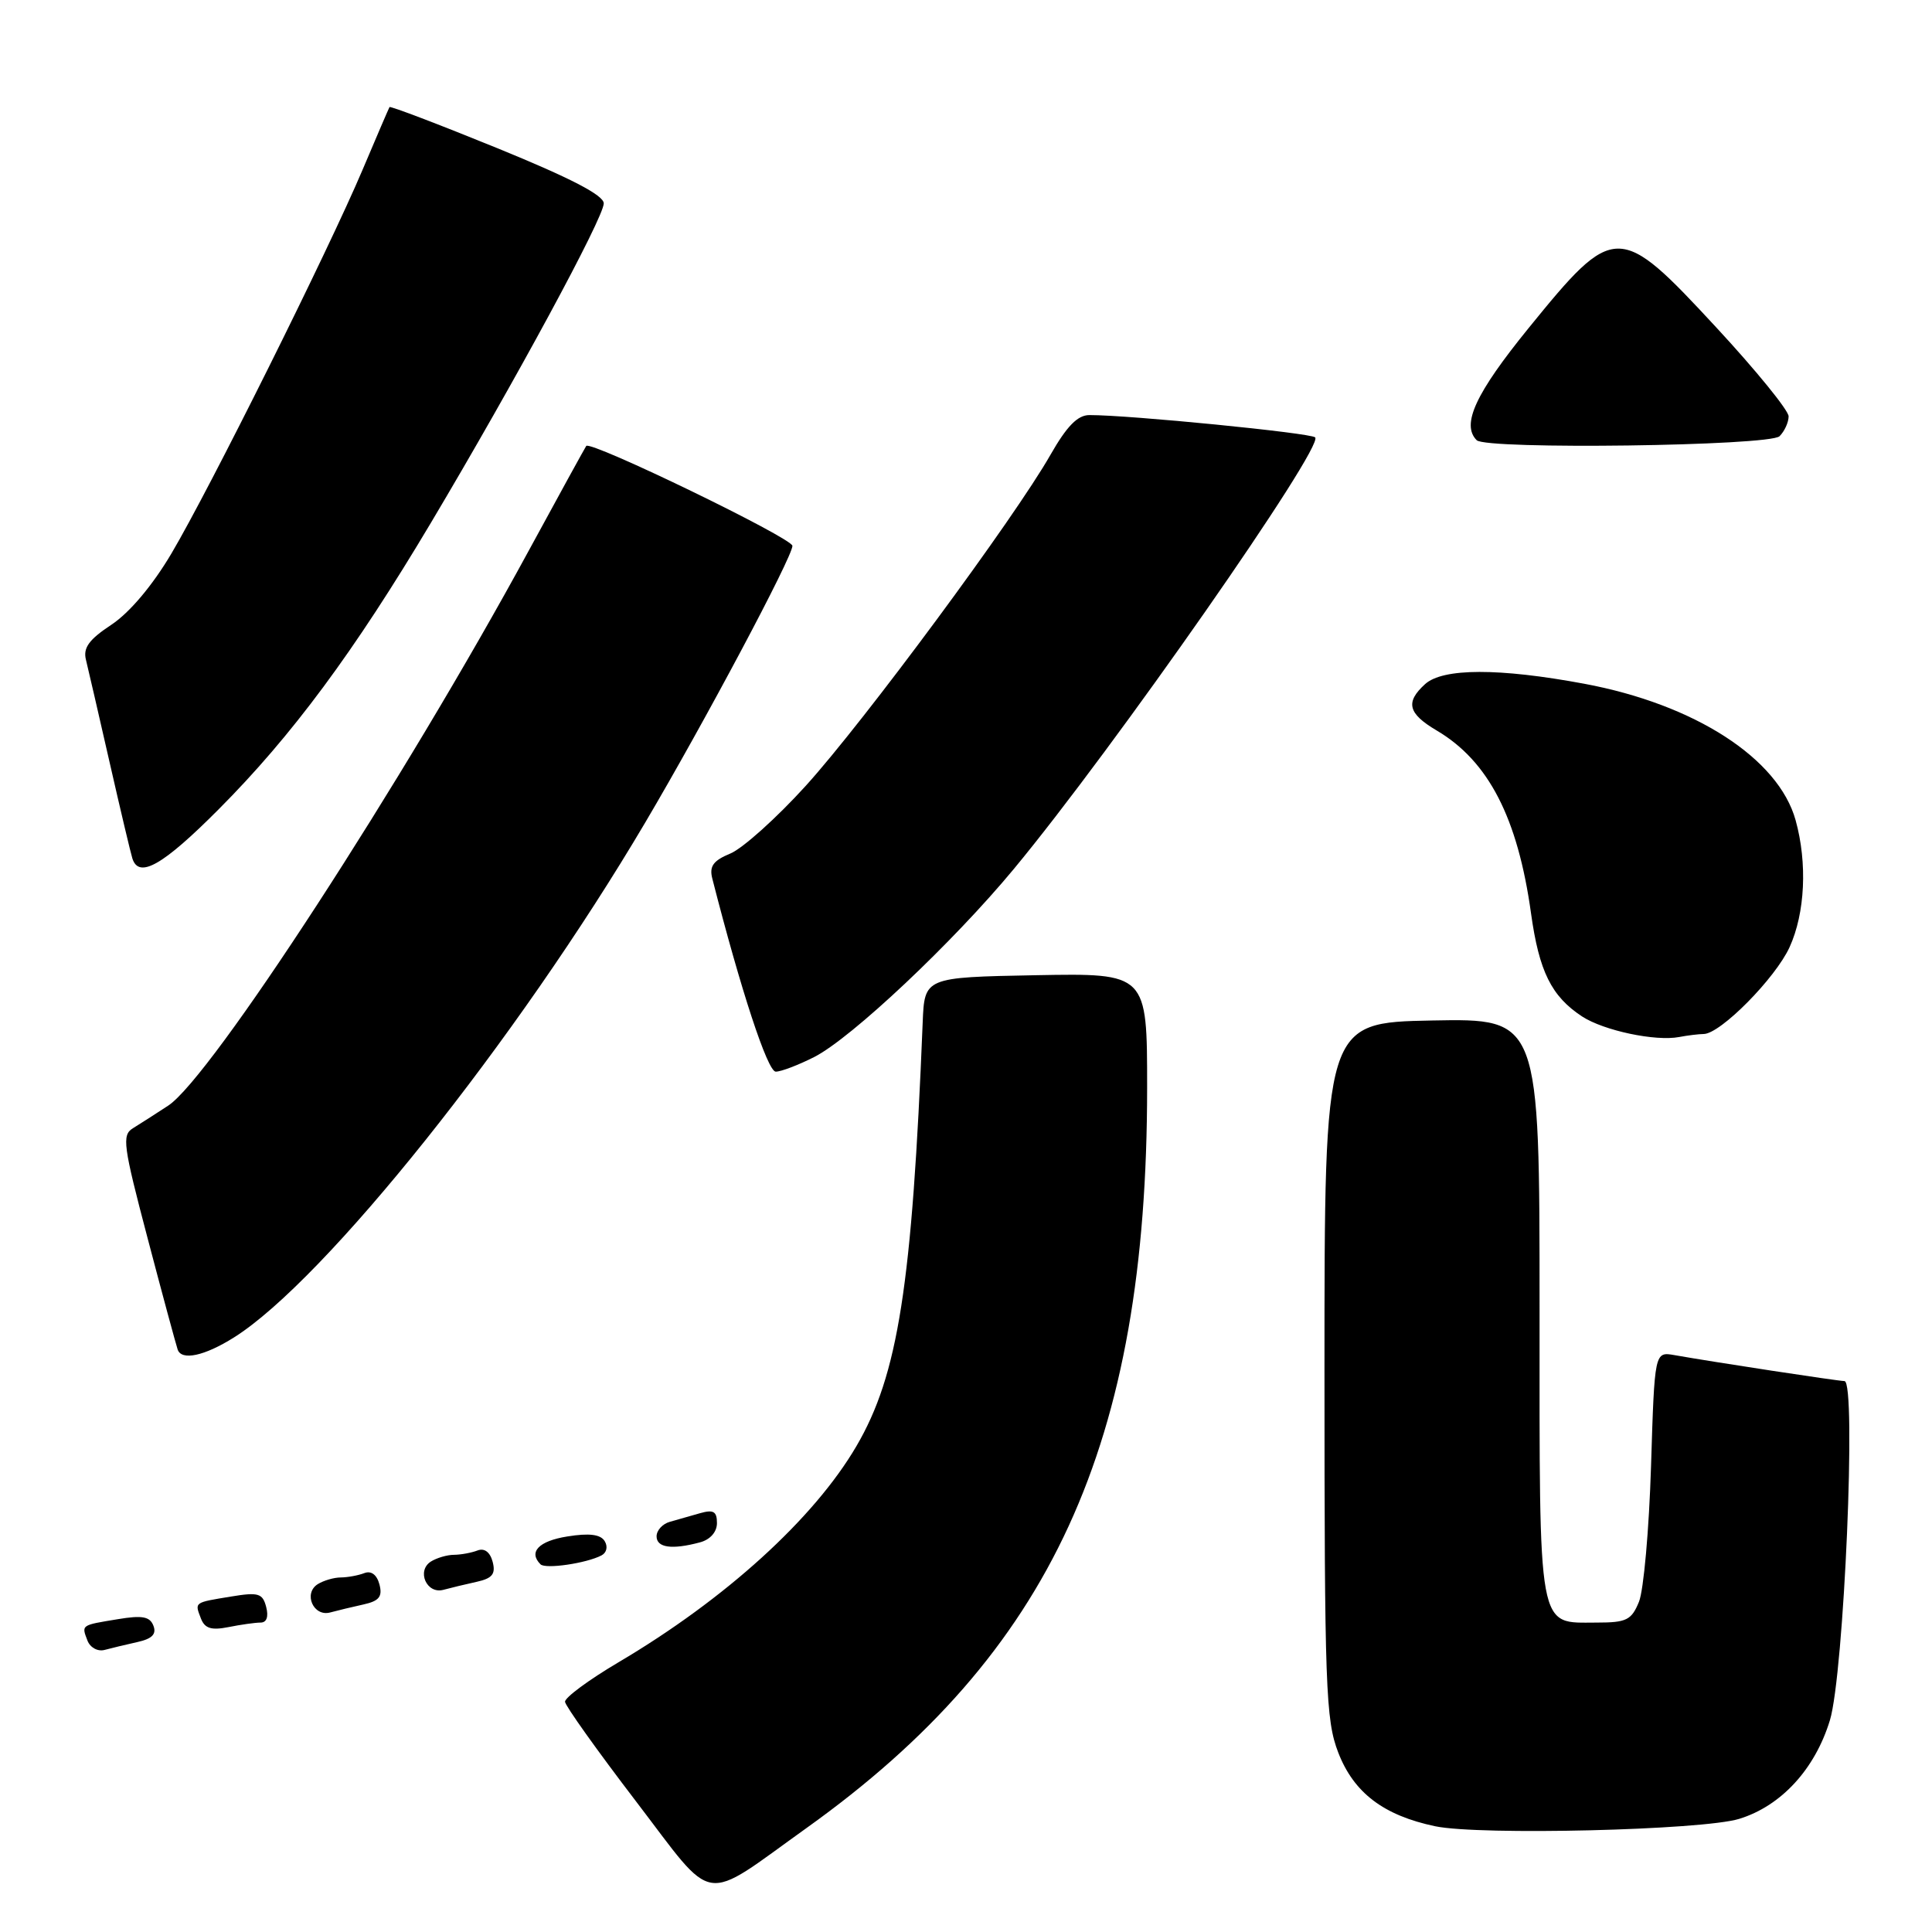 <?xml version="1.0" encoding="UTF-8" standalone="no"?>
<!DOCTYPE svg PUBLIC "-//W3C//DTD SVG 1.1//EN" "http://www.w3.org/Graphics/SVG/1.1/DTD/svg11.dtd" >
<svg xmlns="http://www.w3.org/2000/svg" xmlns:xlink="http://www.w3.org/1999/xlink" version="1.1" viewBox="0 0 256 256">
 <g >
 <path fill="currentColor"
d=" M 106.90 242.20 C 139.32 219.01 152.00 191.43 152.00 144.09 C 152.00 128.95 152.00 128.95 137.25 129.22 C 122.50 129.50 122.50 129.50 122.26 135.50 C 120.86 170.35 119.01 182.17 113.48 191.62 C 107.86 201.23 96.11 211.90 81.94 220.27 C 78.00 222.60 74.82 224.95 74.87 225.50 C 74.92 226.05 79.13 231.96 84.23 238.63 C 94.96 252.67 92.75 252.32 106.90 242.20 Z  M 230.45 241.01 C 236.01 239.30 240.49 234.43 242.47 227.95 C 244.34 221.80 246.01 183.00 244.40 183.00 C 243.52 182.99 227.12 180.49 221.87 179.56 C 219.24 179.10 219.24 179.10 218.77 194.30 C 218.51 202.66 217.79 210.74 217.17 212.25 C 216.18 214.67 215.52 215.00 211.60 215.00 C 203.66 215.00 204.00 216.84 204.00 173.40 C 204.00 134.95 204.00 134.95 189.75 135.22 C 175.50 135.50 175.50 135.50 175.50 181.50 C 175.50 223.57 175.66 227.90 177.32 232.21 C 179.38 237.55 183.32 240.55 190.18 241.99 C 196.08 243.22 225.57 242.51 230.45 241.01 Z  M 18.21 217.58 C 20.15 217.15 20.76 216.53 20.33 215.42 C 19.86 214.20 18.85 214.01 15.62 214.55 C 10.69 215.36 10.79 215.29 11.59 217.39 C 11.95 218.32 12.96 218.87 13.87 218.62 C 14.77 218.38 16.72 217.91 18.21 217.58 Z  M 34.53 215.00 C 35.33 215.00 35.61 214.23 35.27 212.93 C 34.80 211.12 34.24 210.95 30.62 211.55 C 25.67 212.36 25.79 212.28 26.62 214.45 C 27.13 215.78 28.00 216.05 30.27 215.60 C 31.91 215.27 33.83 215.00 34.53 215.00 Z  M 48.16 212.60 C 50.24 212.14 50.70 211.56 50.28 209.95 C 49.94 208.66 49.19 208.10 48.29 208.44 C 47.49 208.75 46.09 209.01 45.17 209.02 C 44.25 209.02 42.87 209.43 42.10 209.91 C 40.16 211.14 41.53 214.26 43.75 213.66 C 44.71 213.40 46.70 212.92 48.16 212.60 Z  M 63.16 209.60 C 65.24 209.14 65.70 208.56 65.28 206.95 C 64.94 205.66 64.19 205.10 63.29 205.44 C 62.49 205.75 61.09 206.01 60.17 206.02 C 59.25 206.02 57.87 206.43 57.10 206.91 C 55.16 208.14 56.53 211.26 58.75 210.66 C 59.71 210.40 61.70 209.92 63.16 209.60 Z  M 79.70 206.10 C 80.39 205.74 80.57 204.93 80.12 204.20 C 79.57 203.31 78.07 203.12 75.17 203.59 C 71.39 204.19 69.99 205.65 71.62 207.28 C 72.28 207.94 77.69 207.15 79.70 206.10 Z  M 92.75 204.37 C 94.11 204.01 95.00 202.99 95.00 201.82 C 95.00 200.27 94.54 200.00 92.75 200.51 C 91.51 200.87 89.71 201.38 88.75 201.65 C 87.79 201.92 87.00 202.78 87.00 203.57 C 87.00 205.08 89.03 205.37 92.75 204.37 Z  M 31.00 177.22 C 43.02 169.67 68.50 137.77 85.49 109.00 C 93.37 95.66 105.00 73.80 105.00 72.33 C 105.00 71.30 78.24 58.34 77.68 59.09 C 77.52 59.32 74.09 65.55 70.07 72.95 C 53.48 103.49 27.94 142.80 22.29 146.50 C 20.61 147.60 18.51 148.95 17.61 149.50 C 16.13 150.41 16.32 151.78 19.54 164.00 C 21.49 171.43 23.30 178.09 23.54 178.82 C 24.05 180.33 27.09 179.68 31.00 177.22 Z  M 107.91 140.05 C 112.85 137.52 126.26 124.89 134.34 115.14 C 147.49 99.28 175.55 59.08 174.26 57.95 C 173.58 57.36 149.67 54.99 144.35 55.00 C 142.79 55.00 141.36 56.47 139.20 60.25 C 134.45 68.61 114.47 95.63 106.78 104.11 C 102.91 108.38 98.41 112.41 96.79 113.09 C 94.51 114.03 93.97 114.78 94.38 116.40 C 98.17 131.23 101.71 142.00 102.79 142.00 C 103.50 142.00 105.80 141.12 107.91 140.05 Z  M 225.75 137.01 C 227.97 136.99 235.26 129.61 237.13 125.50 C 239.19 120.99 239.50 114.35 237.93 108.69 C 235.66 100.49 224.56 93.33 209.92 90.60 C 198.64 88.50 191.19 88.51 188.83 90.65 C 186.19 93.05 186.56 94.54 190.36 96.79 C 197.23 100.84 201.11 108.36 202.87 121.03 C 203.94 128.72 205.57 132.02 209.64 134.69 C 212.51 136.56 219.35 138.01 222.50 137.41 C 223.60 137.20 225.06 137.02 225.75 137.01 Z  M 28.96 107.25 C 38.66 97.52 46.93 86.35 57.10 69.27 C 68.23 50.58 80.00 28.83 80.00 26.95 C 80.00 25.87 75.62 23.60 65.89 19.63 C 58.13 16.47 51.70 14.02 51.61 14.19 C 51.51 14.36 49.90 18.10 48.04 22.50 C 43.50 33.22 27.76 64.82 22.71 73.35 C 20.20 77.59 17.17 81.18 14.76 82.78 C 11.79 84.74 10.99 85.84 11.39 87.43 C 11.67 88.57 13.08 94.67 14.52 101.00 C 15.96 107.33 17.32 113.06 17.54 113.75 C 18.41 116.47 21.58 114.66 28.96 107.25 Z  M 235.80 57.80 C 236.46 57.14 237.00 55.96 237.00 55.17 C 237.00 54.38 232.68 49.07 227.40 43.37 C 214.51 29.45 213.94 29.45 202.55 43.47 C 195.51 52.13 193.60 56.26 195.67 58.33 C 196.93 59.60 234.50 59.10 235.80 57.80 Z "/>
</g>
</svg>